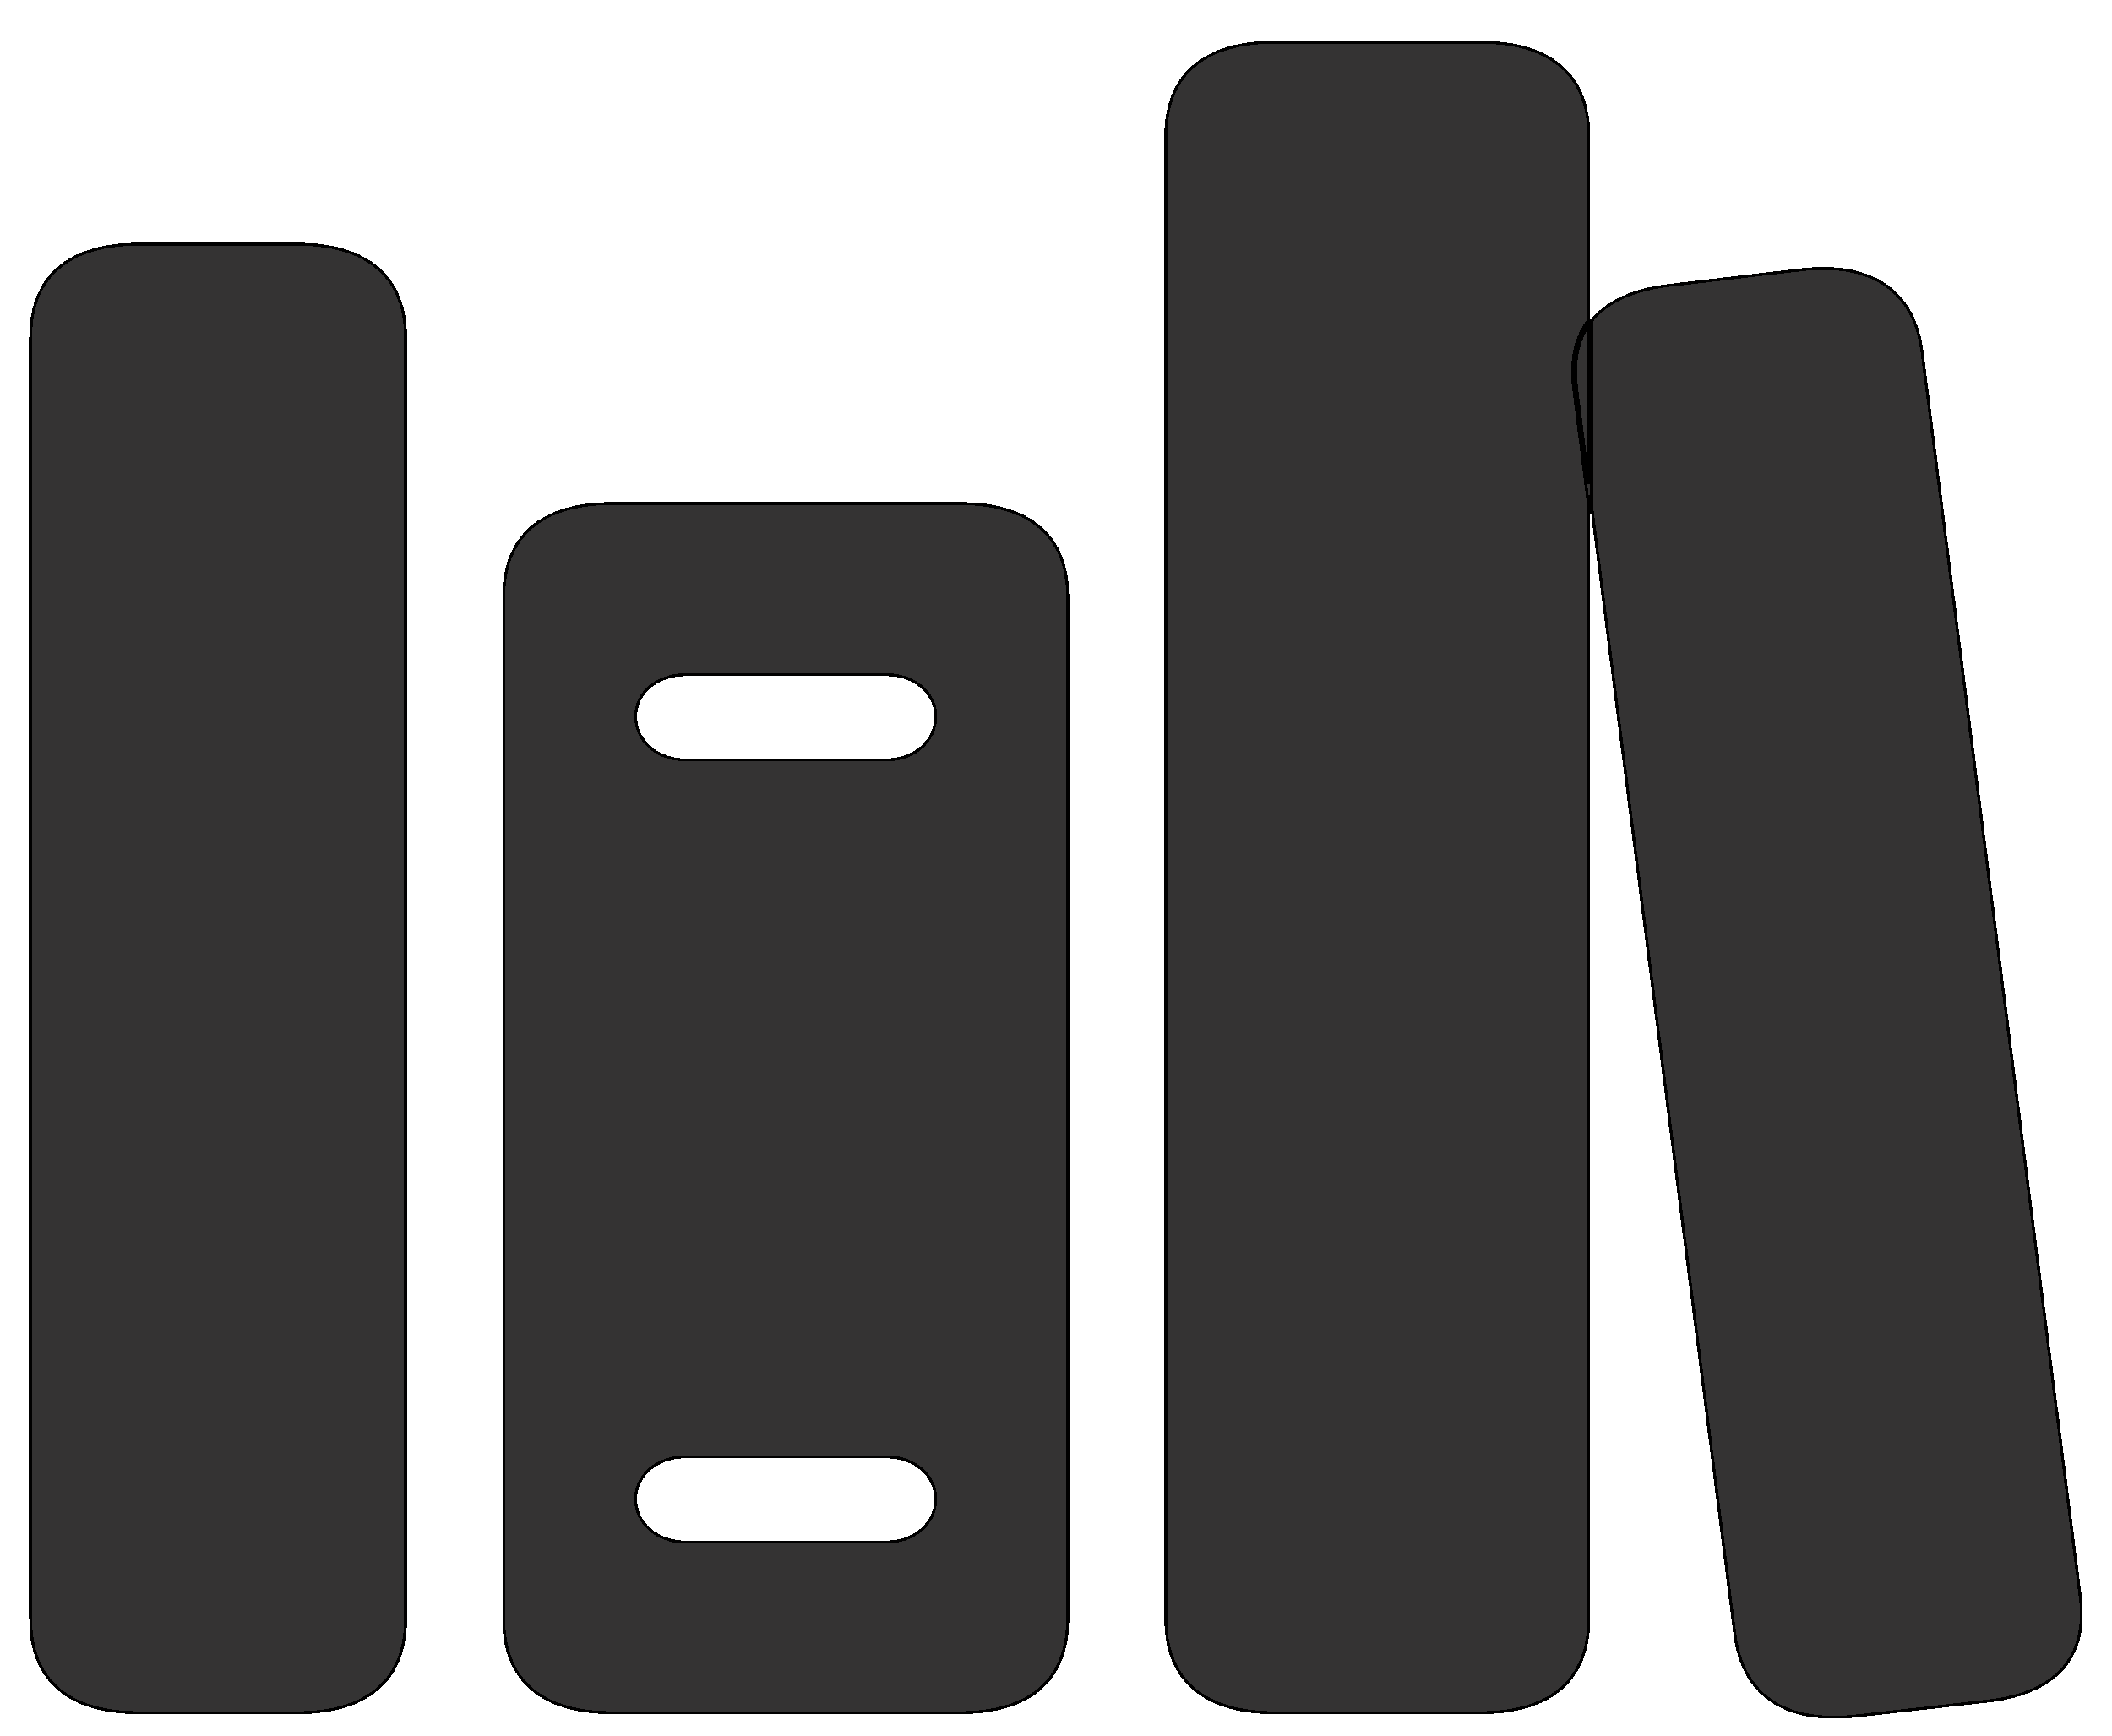 <svg width="725" height="596" viewBox="0 0 725 596" fill="none" xmlns="http://www.w3.org/2000/svg">
<g filter="url(#filter0_di_26_73)">
<path d="M39.841 576.437H93.899C118.813 576.437 131.74 564.645 131.74 543.71V104.041C131.74 83.104 118.813 71.314 93.899 71.314H39.841C14.692 71.314 2 83.104 2 104.041V543.71C2 564.645 14.692 576.437 39.841 576.437ZM202.251 576.437H321.179C346.327 576.437 359.02 564.645 359.02 543.71V193.072C359.02 172.136 346.327 160.346 321.179 160.346H202.251C177.102 160.346 164.41 172.136 164.41 193.072V543.71C164.41 564.645 177.102 576.437 202.251 576.437ZM227.4 248.36C217.763 248.36 210.712 242.06 210.712 233.929C210.712 226.205 217.763 220.106 227.4 220.106H296.266C305.667 220.106 312.719 226.205 312.719 233.929C312.719 242.06 305.667 248.36 296.266 248.36H227.4ZM227.4 516.878C217.763 516.878 210.712 510.577 210.712 502.649C210.712 494.723 217.763 488.624 227.4 488.624H296.266C305.667 488.624 312.719 494.723 312.719 502.649C312.719 510.577 305.667 516.878 296.266 516.878H227.4ZM429.532 576.437H500.043C524.955 576.437 537.882 564.645 537.882 543.71V34.726C537.882 13.79 524.955 2 500.043 2H429.532C404.617 2 391.69 13.79 391.69 34.726V543.71C391.69 564.645 404.617 576.437 429.532 576.437ZM628.372 577.655L673.263 572.574C697.942 570.134 709.225 557.329 706.638 536.392L652.346 109.122C649.761 88.186 635.657 77.413 610.745 80.055L566.087 85.34C541.172 87.983 530.127 100.585 532.712 121.318L587.004 548.791C589.592 569.524 603.457 580.094 628.372 577.655Z" fill="#111010" fill-opacity="0.85" shape-rendering="crispEdges"/>
<path d="M610.803 80.551C623.182 79.239 632.797 81.269 639.627 86.153C646.236 90.88 650.309 98.333 651.721 108.219L651.85 109.184V109.186L706.142 536.454C707.422 546.82 705.263 555.095 699.806 561.082C694.508 566.893 686.035 570.625 674.354 571.955L673.214 572.076L673.207 572.077L628.315 577.157C615.933 578.368 606.376 576.34 599.605 571.506C593.054 566.829 589.038 559.472 587.629 549.684L587.5 548.729V548.728L538.382 161.992V98.144C538.724 97.713 539.082 97.292 539.456 96.883C544.725 91.121 553.197 87.39 564.988 85.968L566.14 85.837H566.146L610.804 80.552L610.803 80.551ZM39.841 71.814H93.899C106.285 71.814 115.61 74.746 121.833 80.202C128.045 85.649 131.24 93.679 131.24 104.041V543.71C131.24 554.071 128.045 562.1 121.833 567.548C115.61 573.005 106.285 575.936 93.899 575.937H39.841C27.336 575.937 18.013 573.004 11.82 567.549C5.638 562.102 2.5 554.074 2.5 543.71V104.041C2.5 93.676 5.638 85.647 11.82 80.201C18.013 74.746 27.337 71.814 39.841 71.814ZM202.251 160.846H321.179C333.683 160.846 343.007 163.778 349.2 169.233C355.382 174.679 358.521 182.708 358.521 193.072V543.71C358.521 554.074 355.382 562.102 349.2 567.549C343.007 573.005 333.683 575.937 321.179 575.937H202.251C189.747 575.937 180.423 573.004 174.23 567.549C168.048 562.102 164.91 554.074 164.91 543.71V193.072C164.91 182.708 168.048 174.679 174.23 169.233C180.423 163.778 189.746 160.846 202.251 160.846ZM429.531 2.5H500.043C512.428 2.5 521.752 5.431 527.975 10.888C534.187 16.335 537.382 24.364 537.382 34.727V97.8C532.872 103.634 531.138 111.241 532.104 120.404L532.216 121.38V121.382L537.382 162.057V543.71C537.382 554.071 534.187 562.1 527.975 567.548C521.752 573.005 512.428 575.936 500.043 575.937H429.531C417.145 575.936 407.821 573.005 401.598 567.548C395.385 562.1 392.19 554.071 392.19 543.71V34.727C392.19 24.364 395.385 16.335 401.598 10.888C407.821 5.431 417.145 2.5 429.531 2.5ZM227.399 488.124C217.568 488.124 210.212 494.372 210.212 502.648C210.212 510.919 217.558 517.378 227.399 517.378H296.267C305.878 517.378 313.219 510.914 313.219 502.648C313.219 494.376 305.868 488.124 296.267 488.124H227.399ZM227.399 219.606C217.573 219.607 210.212 225.851 210.212 233.93C210.212 242.397 217.553 248.86 227.399 248.86H296.267C305.883 248.86 313.219 242.393 313.219 233.93C313.219 225.855 305.863 219.607 296.267 219.606H227.399ZM537.382 154.118L533.208 121.256C532.107 112.422 533.511 105.14 537.382 99.498V154.118Z" stroke="black" shape-rendering="crispEdges"/>
</g>
<defs>
<filter id="filter0_di_26_73" x="0" y="0" width="725" height="596" filterUnits="userSpaceOnUse" color-interpolation-filters="sRGB">
<feFlood flood-opacity="0" result="BackgroundImageFix"/>
<feColorMatrix in="SourceAlpha" type="matrix" values="0 0 0 0 0 0 0 0 0 0 0 0 0 0 0 0 0 0 127 0" result="hardAlpha"/>
<feOffset dx="8" dy="8"/>
<feGaussianBlur stdDeviation="5"/>
<feComposite in2="hardAlpha" operator="out"/>
<feColorMatrix type="matrix" values="0 0 0 0 0.273 0 0 0 0 0.219 0 0 0 0 0.219 0 0 0 0.25 0"/>
<feBlend mode="normal" in2="BackgroundImageFix" result="effect1_dropShadow_26_73"/>
<feBlend mode="normal" in="SourceGraphic" in2="effect1_dropShadow_26_73" result="shape"/>
<feColorMatrix in="SourceAlpha" type="matrix" values="0 0 0 0 0 0 0 0 0 0 0 0 0 0 0 0 0 0 127 0" result="hardAlpha"/>
<feOffset dy="4"/>
<feGaussianBlur stdDeviation="2"/>
<feComposite in2="hardAlpha" operator="arithmetic" k2="-1" k3="1"/>
<feColorMatrix type="matrix" values="0 0 0 0 0.093 0 0 0 0 0.013 0 0 0 0 0.013 0 0 0 0.25 0"/>
<feBlend mode="normal" in2="shape" result="effect2_innerShadow_26_73"/>
</filter>
</defs>
</svg>
